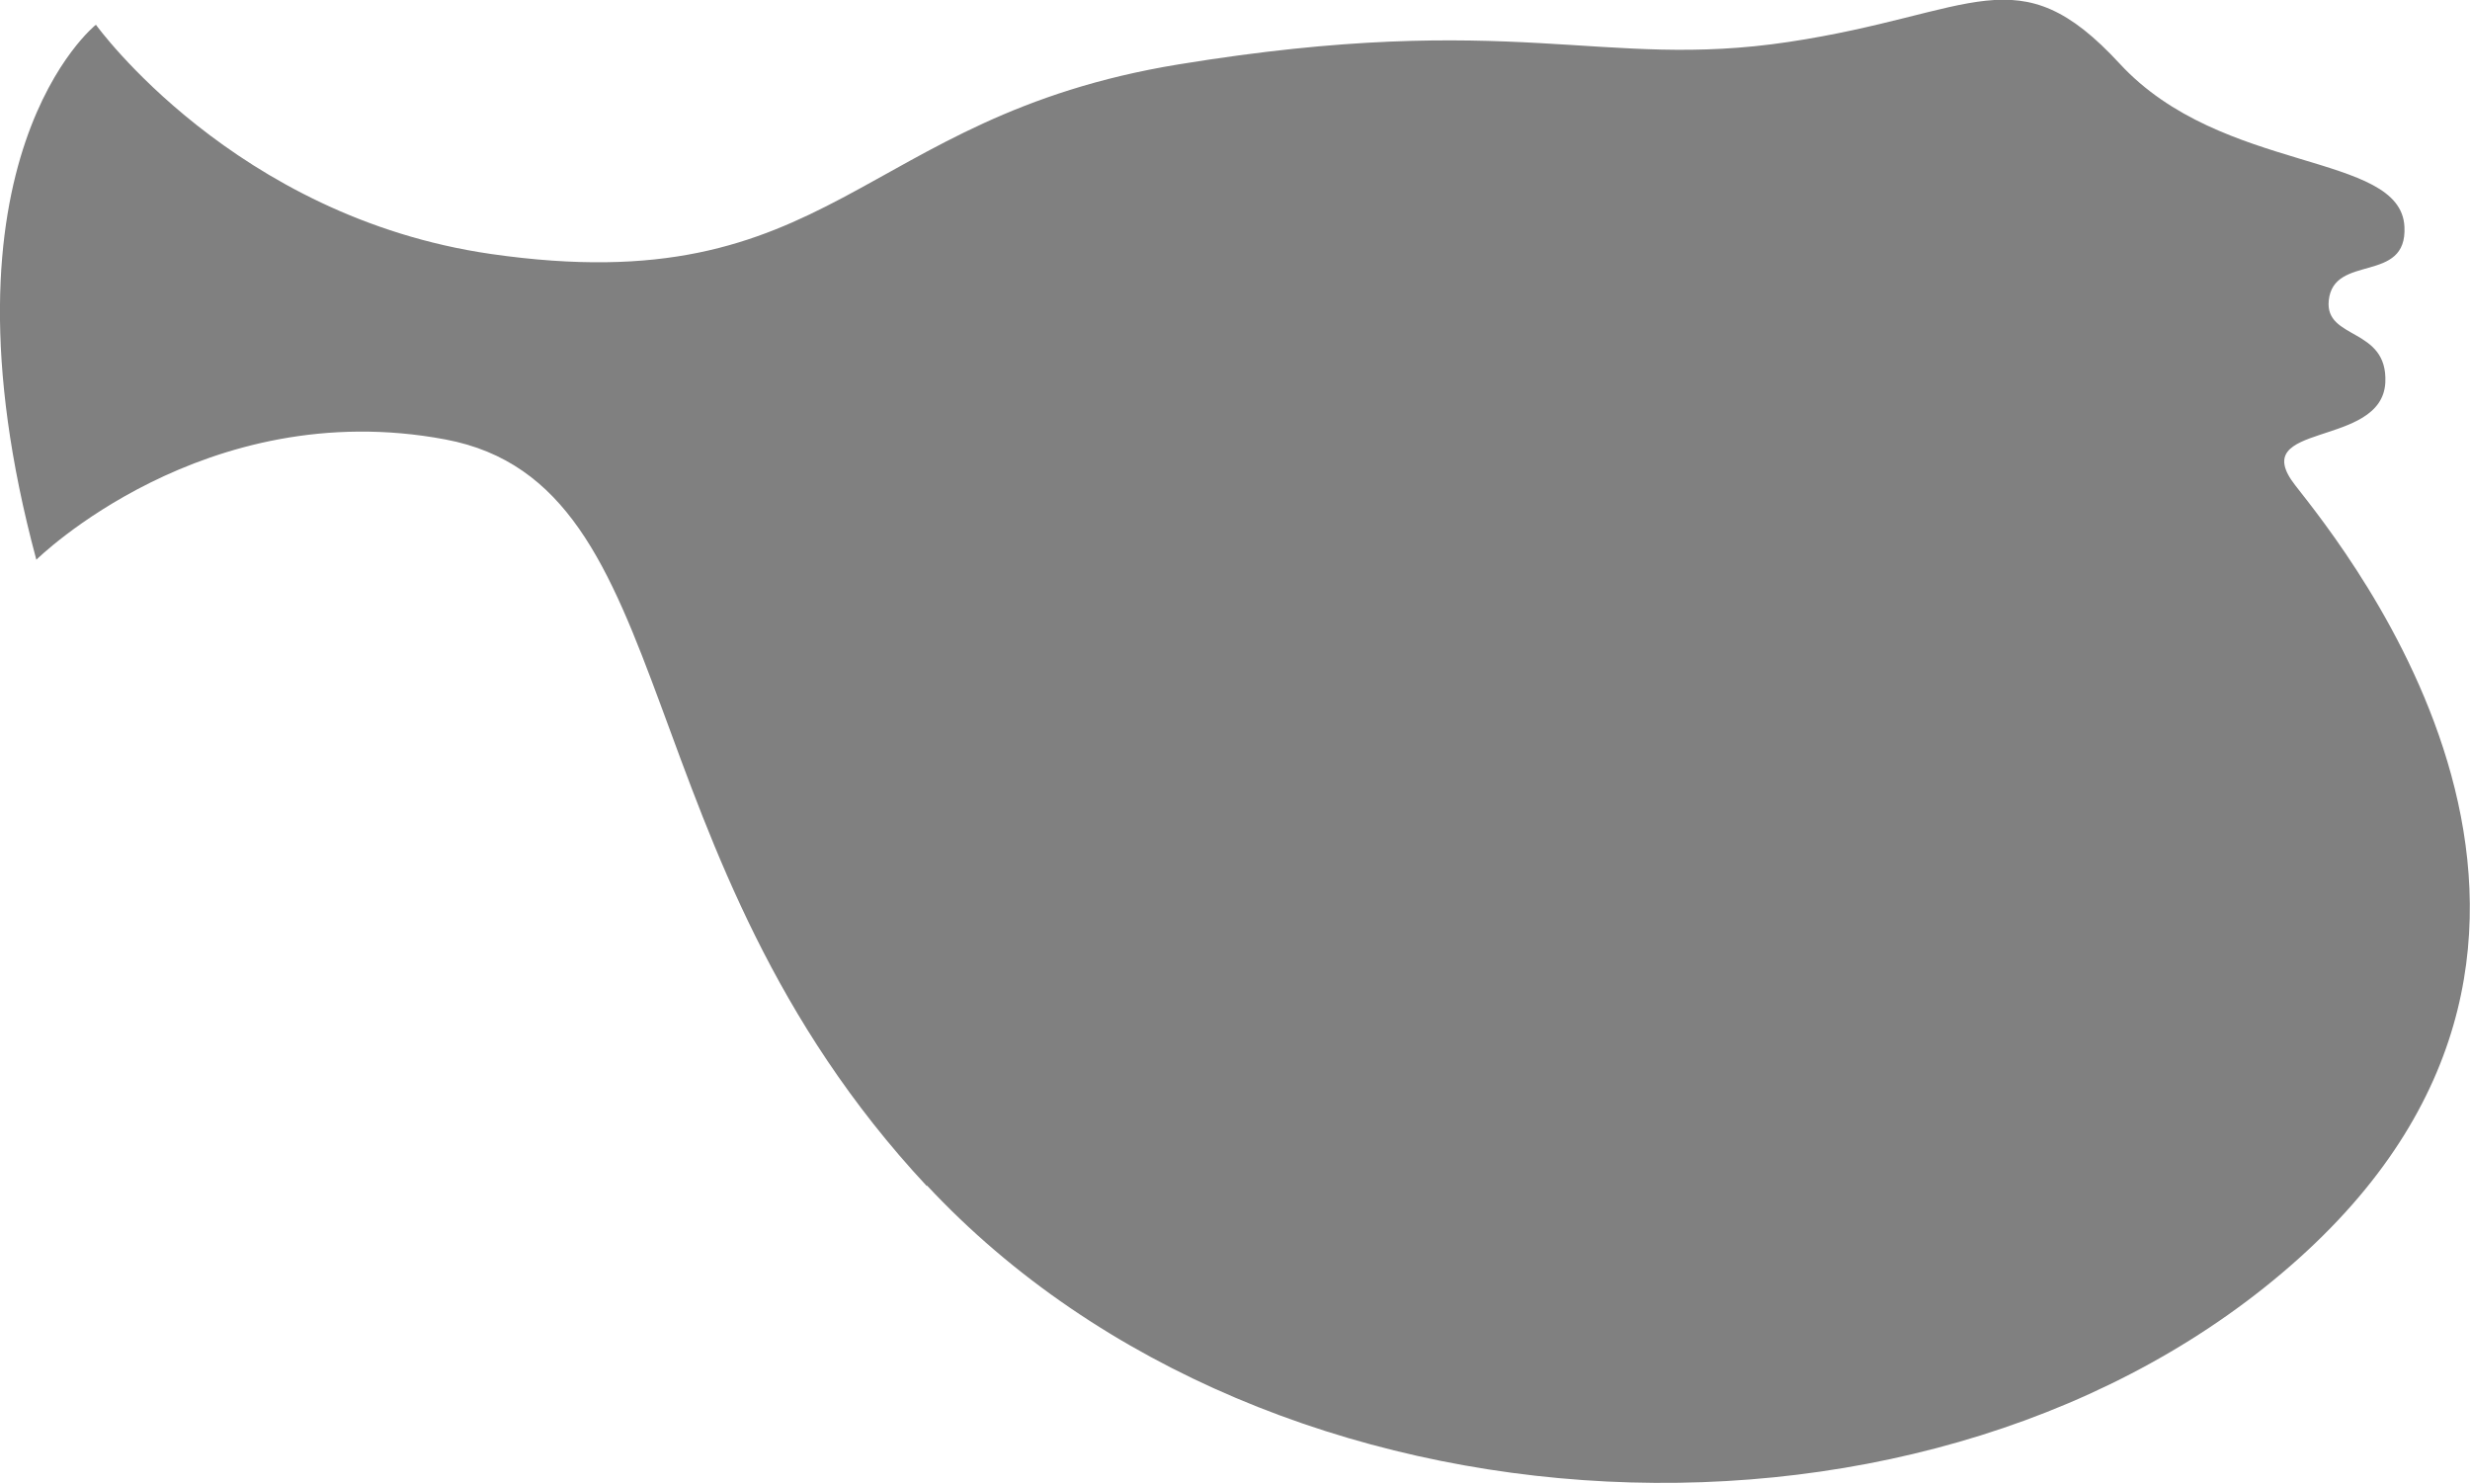 <?xml version="1.0" encoding="UTF-8"?>
<svg id="Layer_2" data-name="Layer 2" xmlns="http://www.w3.org/2000/svg" viewBox="0 0 65.93 39.6">
  <defs>
    <style>
      .cls-1 {
        fill: #808080;
      }
    </style>
  </defs>
  <g id="Layer_1-2" data-name="Layer 1">
    <path class="cls-1" d="M24.74,31.66c-8.23-8.82-6.41-18.72-12.85-19.93C5.45,10.52,.97,14.94,.97,14.94-1.92,4.21,2.56,.66,2.56,.66c0,0,3.69,5.13,10.55,6.12,9.18,1.32,9.75-3.65,18.34-5.06,8.99-1.47,11.29,.15,16.29-.6,4.99-.75,6.11-2.38,8.84,.58,2.73,2.96,7.5,2.34,7.6,4.35,.08,1.54-1.89,.71-2.02,1.97-.11,1.06,1.58,.71,1.51,2.19-.09,1.77-3.75,1.03-2.4,2.75,1.35,1.73,9.71,11.99,.09,20.63-9.61,8.63-27.43,7.9-36.62-1.95Z"/>
  </g>
</svg>